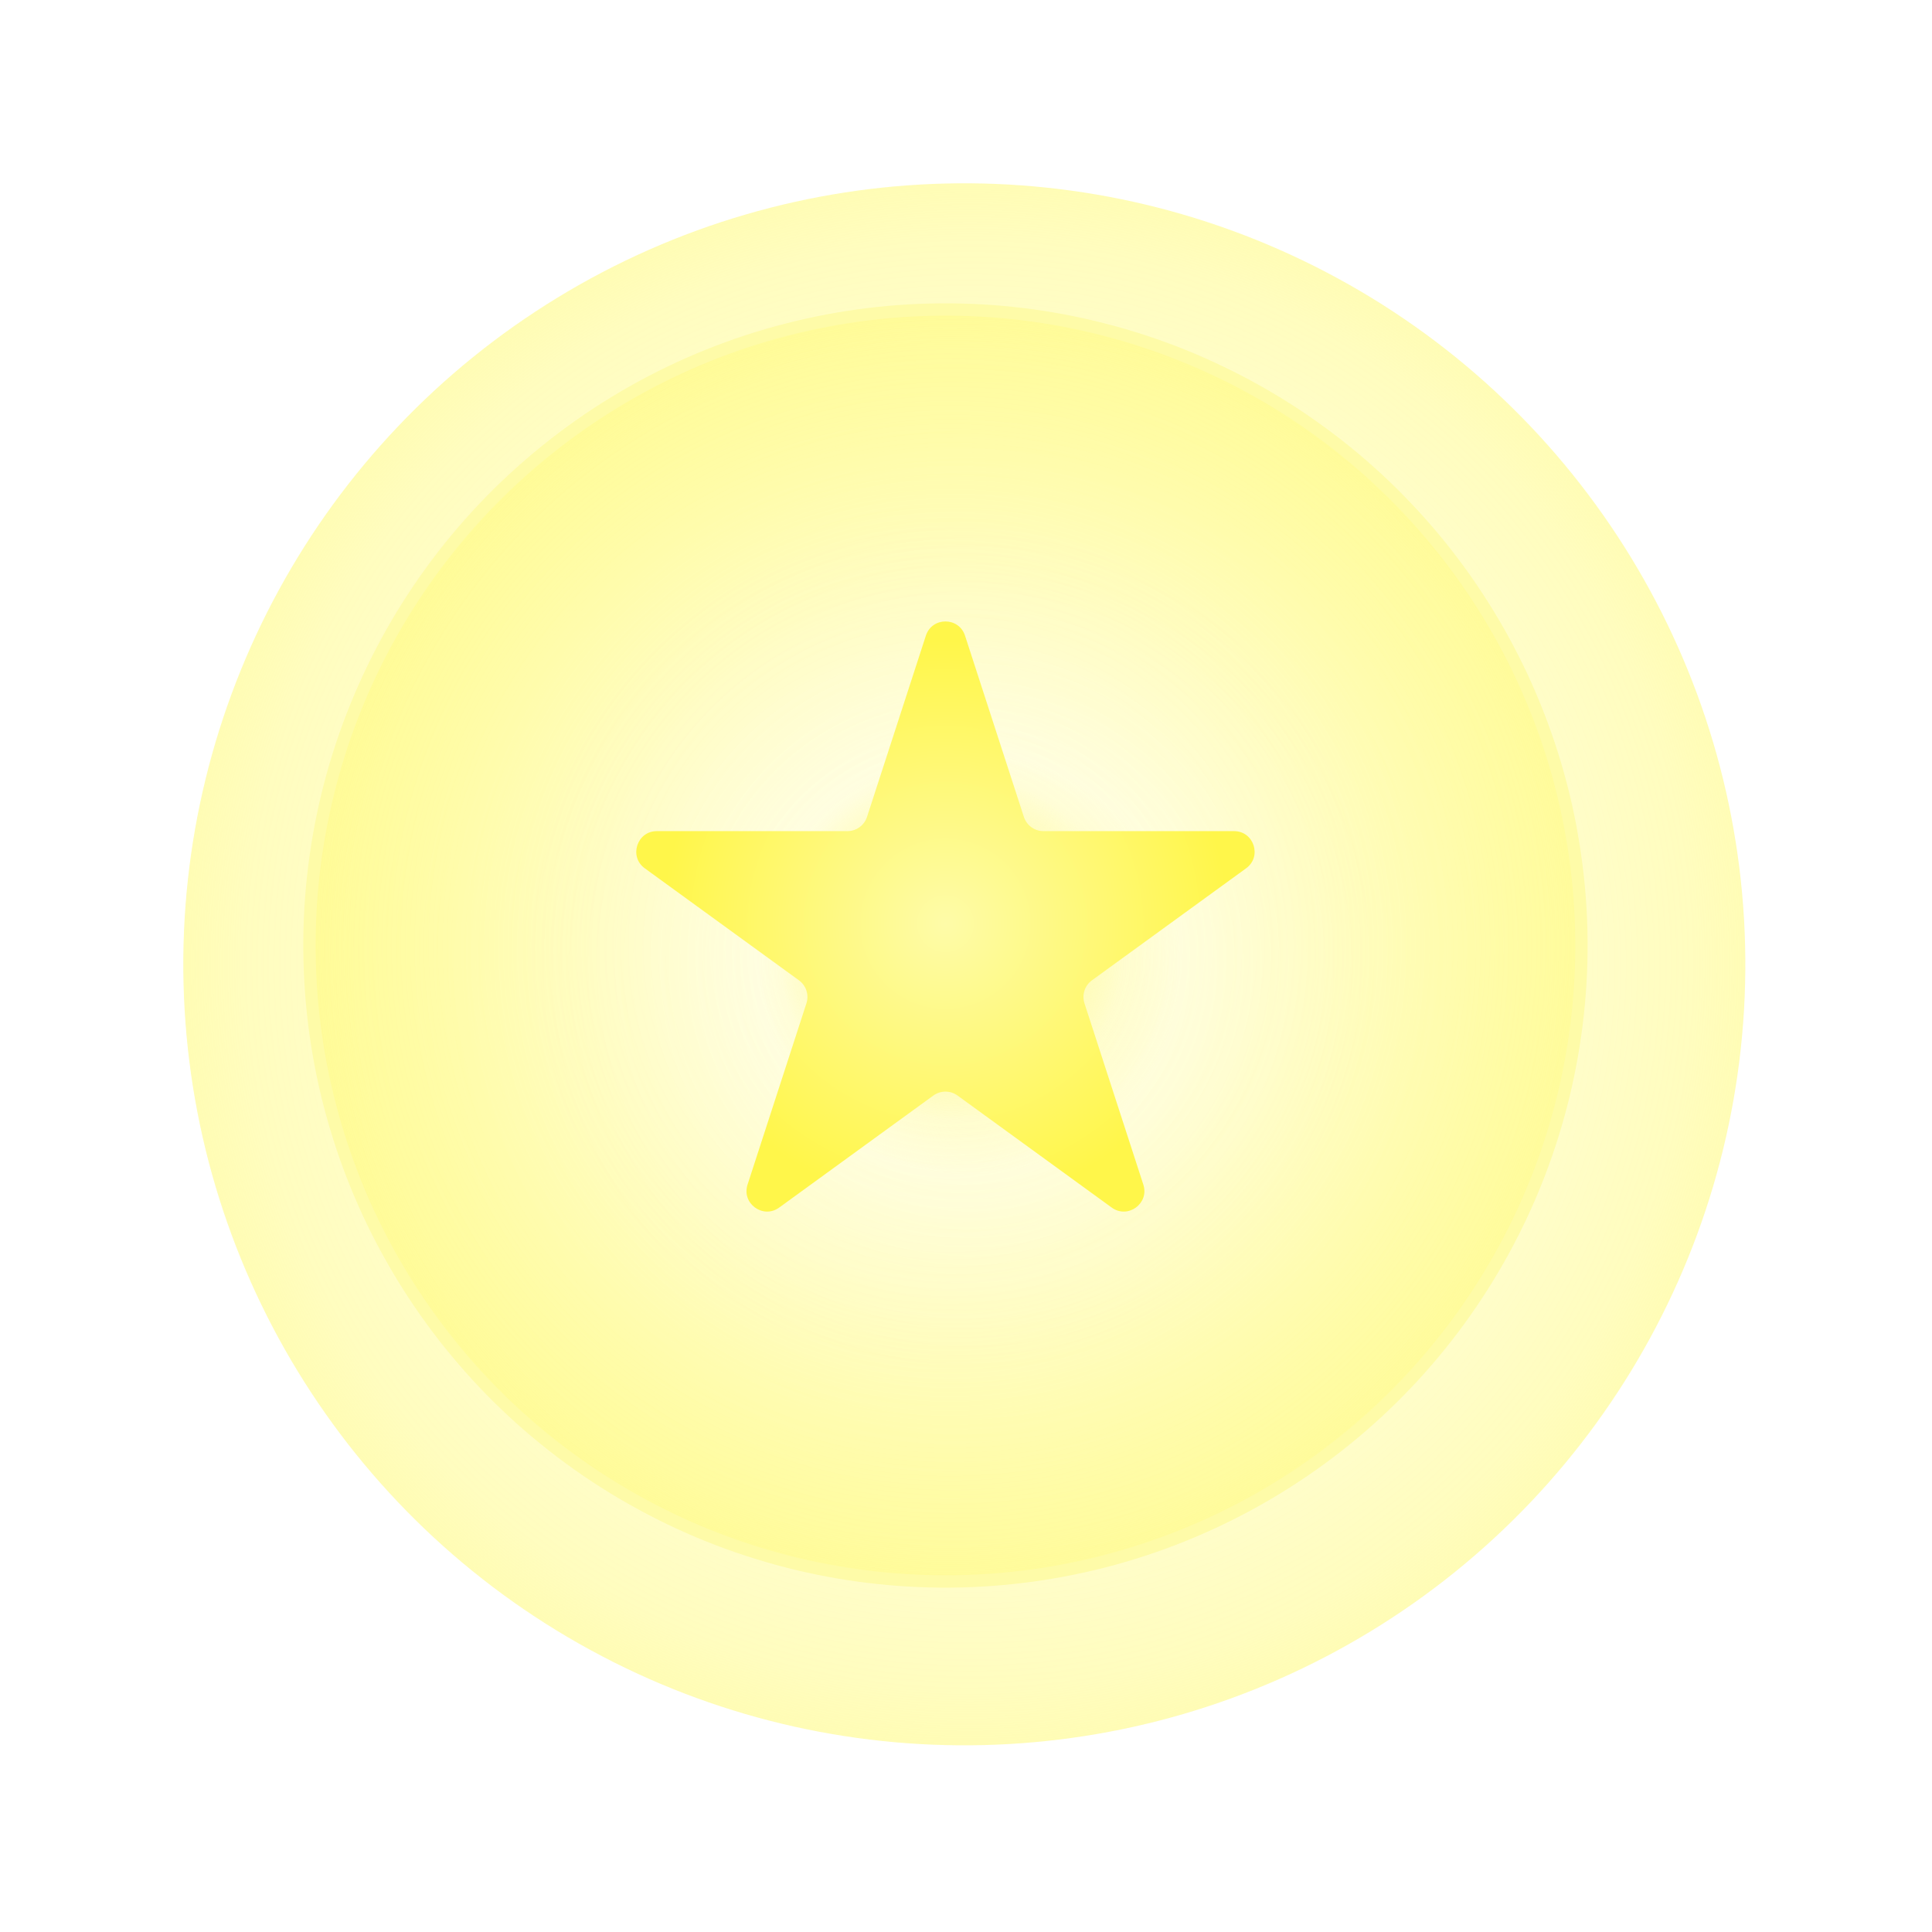 <svg width="47" height="47" viewBox="0 0 47 47" fill="none" xmlns="http://www.w3.org/2000/svg">
<g filter="url(#filter0_f_31066_3169)">
<circle cx="23.459" cy="23.459" r="19" transform="rotate(-1.403 23.459 23.459)" fill="url(#paint0_radial_31066_3169)"/>
</g>
<circle cx="23" cy="23.001" r="15.472" transform="rotate(-1.403 23 23.001)" fill="url(#paint1_radial_31066_3169)" stroke="#FEFBA8" stroke-width="0.3"/>
<path d="M22.524 15.463C22.674 15.003 23.326 15.003 23.476 15.463L24.908 19.873C24.975 20.079 25.167 20.219 25.384 20.219H30.021C30.505 20.219 30.706 20.839 30.315 21.123L26.563 23.849C26.388 23.976 26.315 24.202 26.382 24.408L27.814 28.818C27.964 29.278 27.437 29.661 27.045 29.377L23.294 26.651C23.119 26.524 22.881 26.524 22.706 26.651L18.955 29.377C18.563 29.661 18.036 29.278 18.186 28.818L19.618 24.408C19.685 24.202 19.612 23.976 19.437 23.849L15.685 21.123C15.294 20.839 15.495 20.219 15.979 20.219H20.616C20.833 20.219 21.025 20.079 21.092 19.873L22.524 15.463Z" fill="url(#paint2_radial_31066_3169)"/>
<defs>
<filter id="filter0_f_31066_3169" x="0.459" y="0.459" width="46" height="46" filterUnits="userSpaceOnUse" color-interpolation-filters="sRGB">
<feFlood flood-opacity="0" result="BackgroundImageFix"/>
<feBlend mode="normal" in="SourceGraphic" in2="BackgroundImageFix" result="shape"/>
<feGaussianBlur stdDeviation="2" result="effect1_foregroundBlur_31066_3169"/>
</filter>
<radialGradient id="paint0_radial_31066_3169" cx="0" cy="0" r="1" gradientTransform="matrix(18.865 19 -19.008 18.874 23.594 23.459)" gradientUnits="userSpaceOnUse">
<stop stop-color="#FEFBA8" stop-opacity="0.7"/>
<stop offset="0.192" stop-color="#FFF962" stop-opacity="0.1"/>
<stop offset="0.399" stop-color="#FFF84B" stop-opacity="0.2"/>
<stop offset="0.659" stop-color="#FFF95D" stop-opacity="0.4"/>
<stop offset="1" stop-color="#FEFBA8"/>
</radialGradient>
<radialGradient id="paint1_radial_31066_3169" cx="0" cy="0" r="1" gradientTransform="matrix(15.511 15.622 -15.629 15.518 23.111 23.001)" gradientUnits="userSpaceOnUse">
<stop stop-color="#FEFBA8" stop-opacity="0.7"/>
<stop offset="0.192" stop-color="#FFF962" stop-opacity="0.1"/>
<stop offset="0.399" stop-color="#FFF84B" stop-opacity="0.2"/>
<stop offset="0.659" stop-color="#FFF95D" stop-opacity="0.4"/>
<stop offset="1" stop-color="#FEFBA8"/>
</radialGradient>
<radialGradient id="paint2_radial_31066_3169" cx="0" cy="0" r="1" gradientUnits="userSpaceOnUse" gradientTransform="translate(23 22.471) rotate(90) scale(6.882)">
<stop stop-color="#FEFBA8"/>
<stop offset="1" stop-color="#FFF64A"/>
</radialGradient>
</defs>
</svg>

